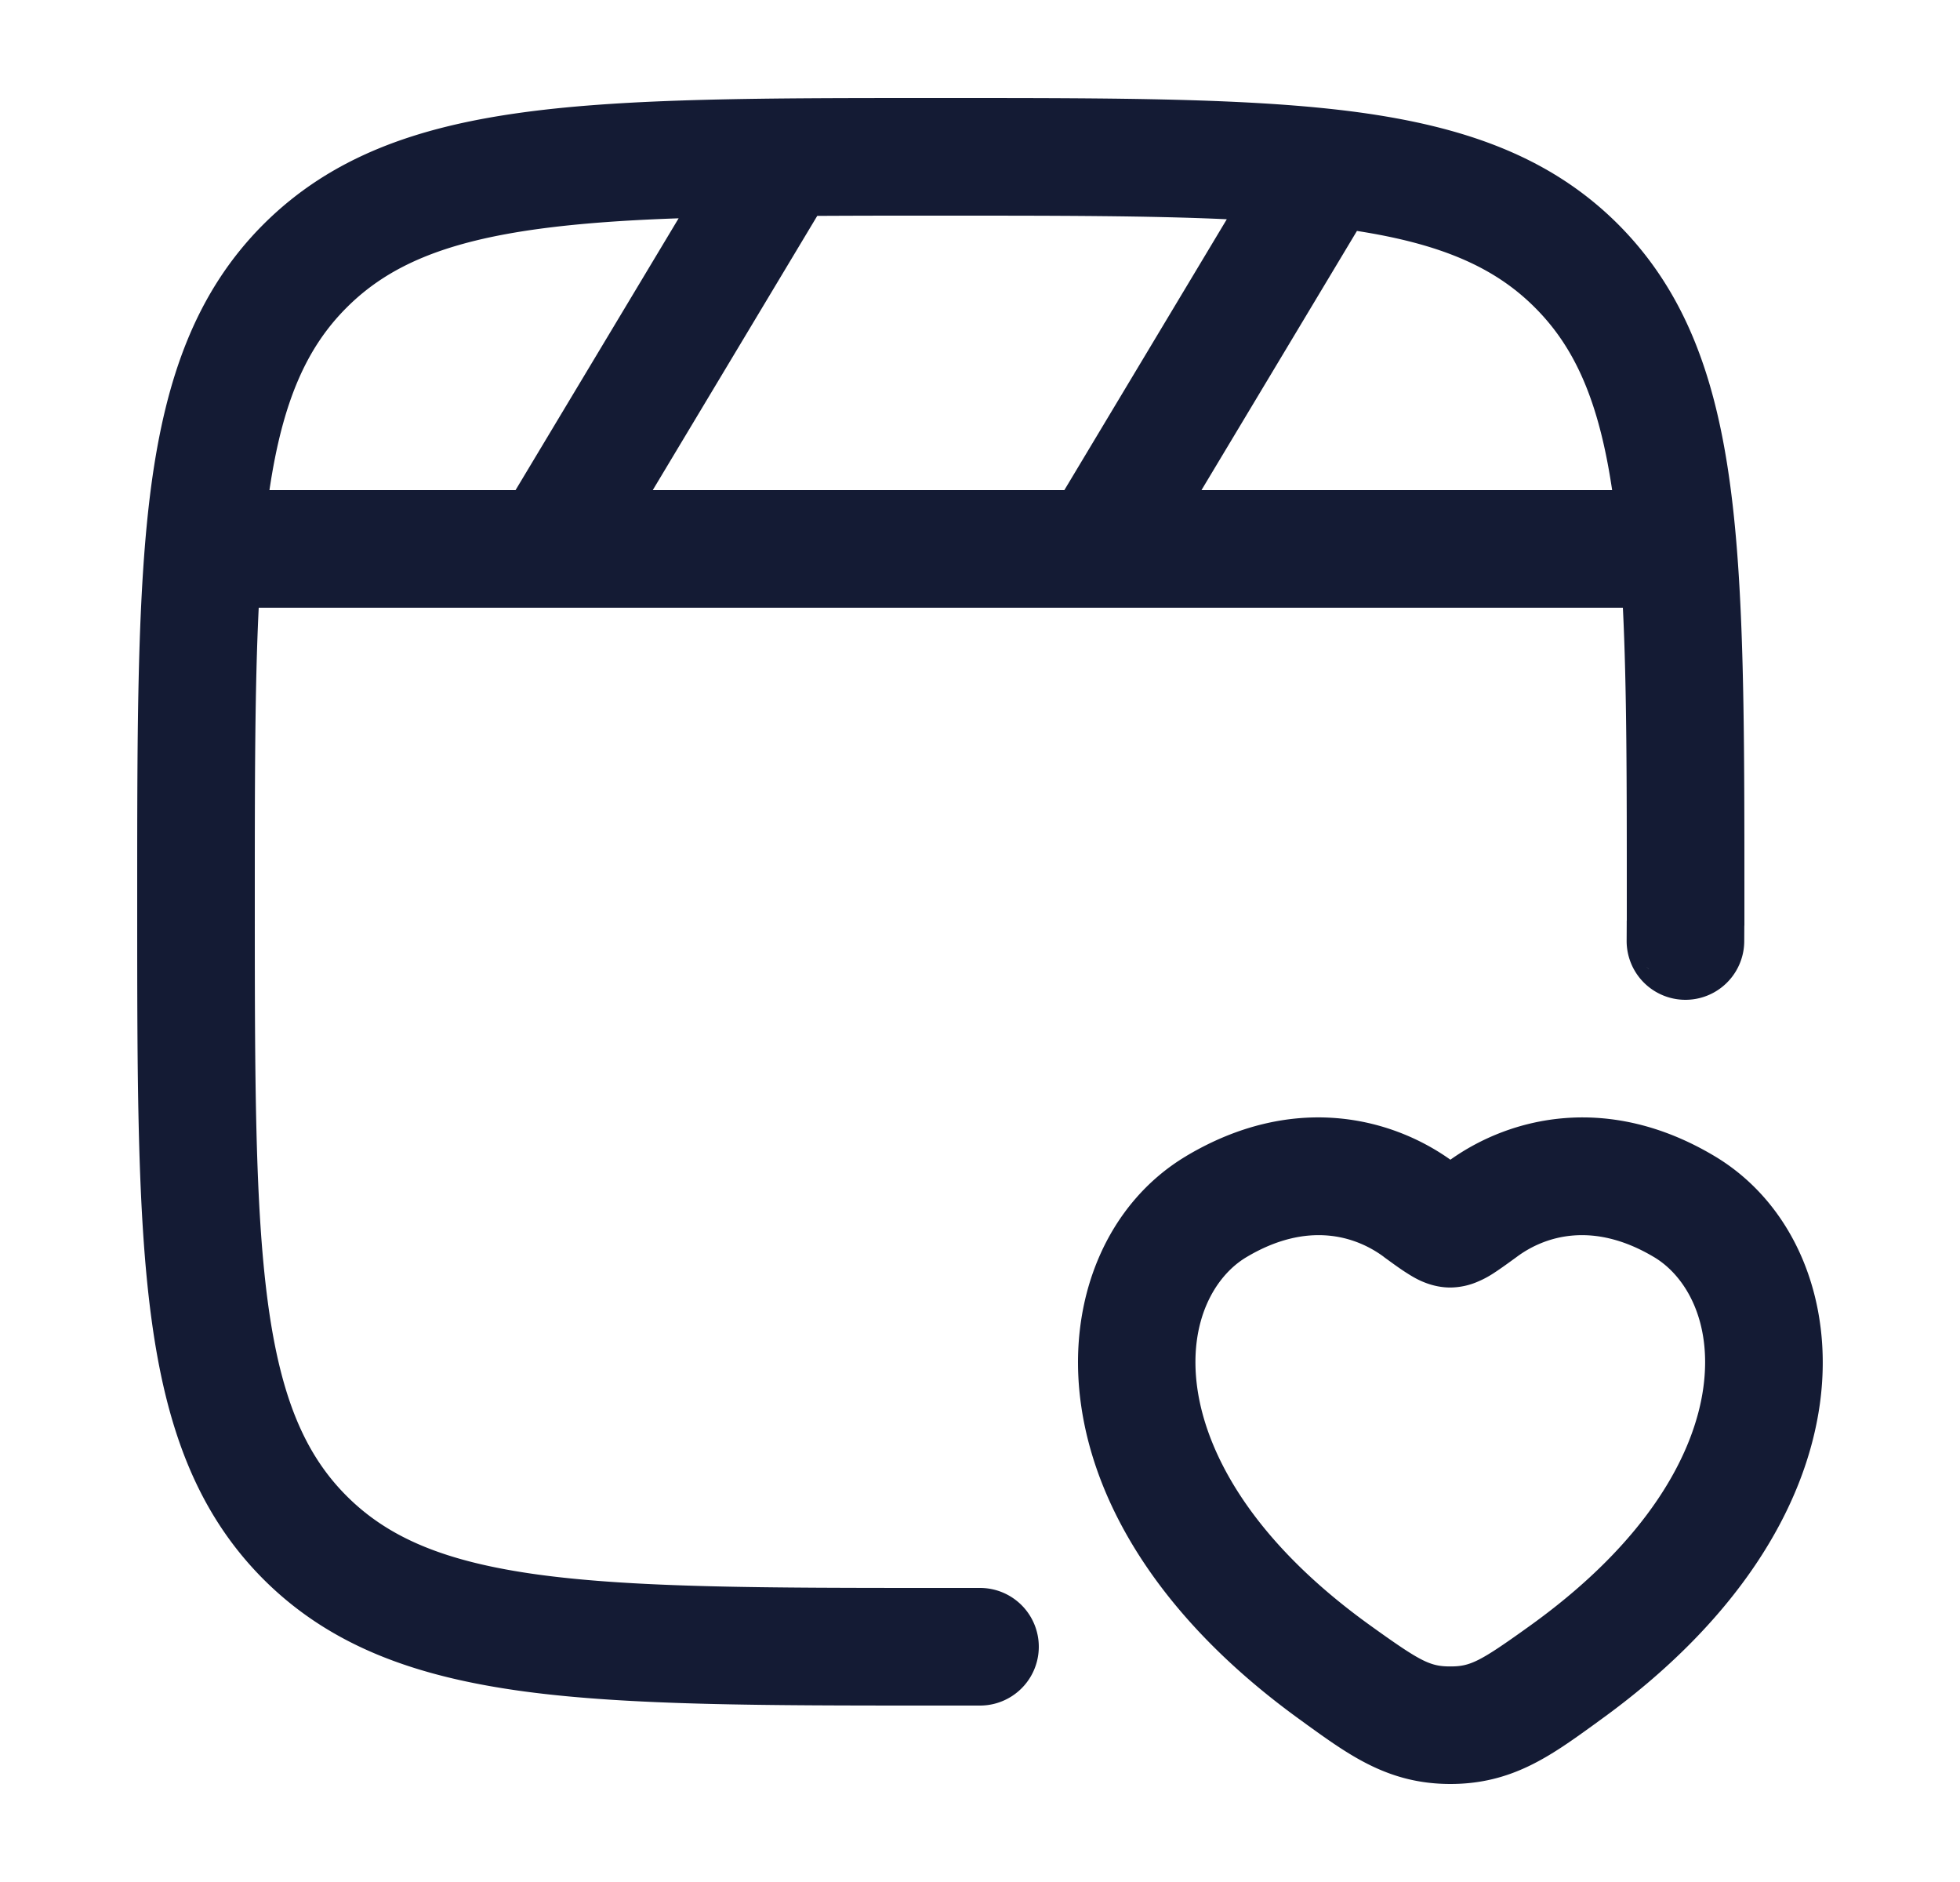 <svg xmlns="http://www.w3.org/2000/svg" width="25" height="24" fill="none"><path fill="#141B34" fill-rule="evenodd" d="M11.943 1.25h.114c2.19 0 3.912 0 5.255.18 1.377.186 2.469.573 3.327 1.43.858.86 1.245 1.951 1.43 3.328.181 1.343.181 3.064.181 5.255v.358l-.001.006-.001.197a.75.75 0 0 1-1.5-.008l.001-.207v-.042l.001-.012V11.5c0-1.511 0-2.736-.05-3.75H3.3c-.05 1.014-.05 2.239-.05 3.75 0 2.26.002 3.88.167 5.112.163 1.21.472 1.933 1.005 2.466s1.256.842 2.466 1.005c1.232.165 2.852.167 5.112.167h.5a.75.75 0 0 1 0 1.5h-.557c-2.19 0-3.912 0-5.255-.18-1.377-.186-2.469-.573-3.327-1.43-.858-.86-1.245-1.951-1.43-3.328-.181-1.343-.181-3.064-.181-5.255v-.114c0-2.19 0-3.912.18-5.255.186-1.377.573-2.469 1.43-3.327.86-.858 1.951-1.245 3.328-1.43 1.343-.181 3.064-.181 5.255-.181m7.635 2.672c.513.512.818 1.2.985 2.328h-5.238l1.983-3.305c1.094.17 1.767.473 2.27.977m-3.93-1.126L13.576 6.25h-5.25l2.098-3.497q.731-.004 1.576-.003c1.461 0 2.654 0 3.648.046M3.437 6.25h3.139l2.08-3.466c-.67.023-1.253.064-1.768.133-1.21.163-1.933.472-2.466 1.005-.513.512-.818 1.2-.985 2.328m18.604 5.003.003.004.003.003-.002-.002zm-1.008 1.107-.038-.033.033.03zm-.078-.072.004.004zm-5.824 2.454c1.349-.804 2.596-.503 3.369.047.773-.55 2.02-.851 3.369-.046 1.006.6 1.528 1.824 1.344 3.158-.186 1.343-1.068 2.786-2.811 4.04l-.074.054c-.554.4-1.047.755-1.828.755s-1.275-.356-1.829-.755l-.074-.054c-1.743-1.254-2.625-2.697-2.81-4.04-.185-1.334.337-2.558 1.343-3.158m.768 1.289c.779-.465 1.39-.269 1.745-.01l.015.012c.102.074.205.15.292.204.047.03.112.07.186.102.07.03.198.079.363.079a.9.9 0 0 0 .362-.08c.075-.032.14-.07.186-.1.087-.056.19-.131.292-.205l.016-.012c.354-.259.965-.455 1.744.01.402.24.743.82.627 1.665-.115.835-.697 1.945-2.201 3.028-.652.469-.77.526-1.026.526-.257 0-.374-.057-1.026-.526-1.505-1.083-2.086-2.193-2.202-3.028-.116-.845.225-1.426.627-1.665" clip-rule="evenodd"/></svg>